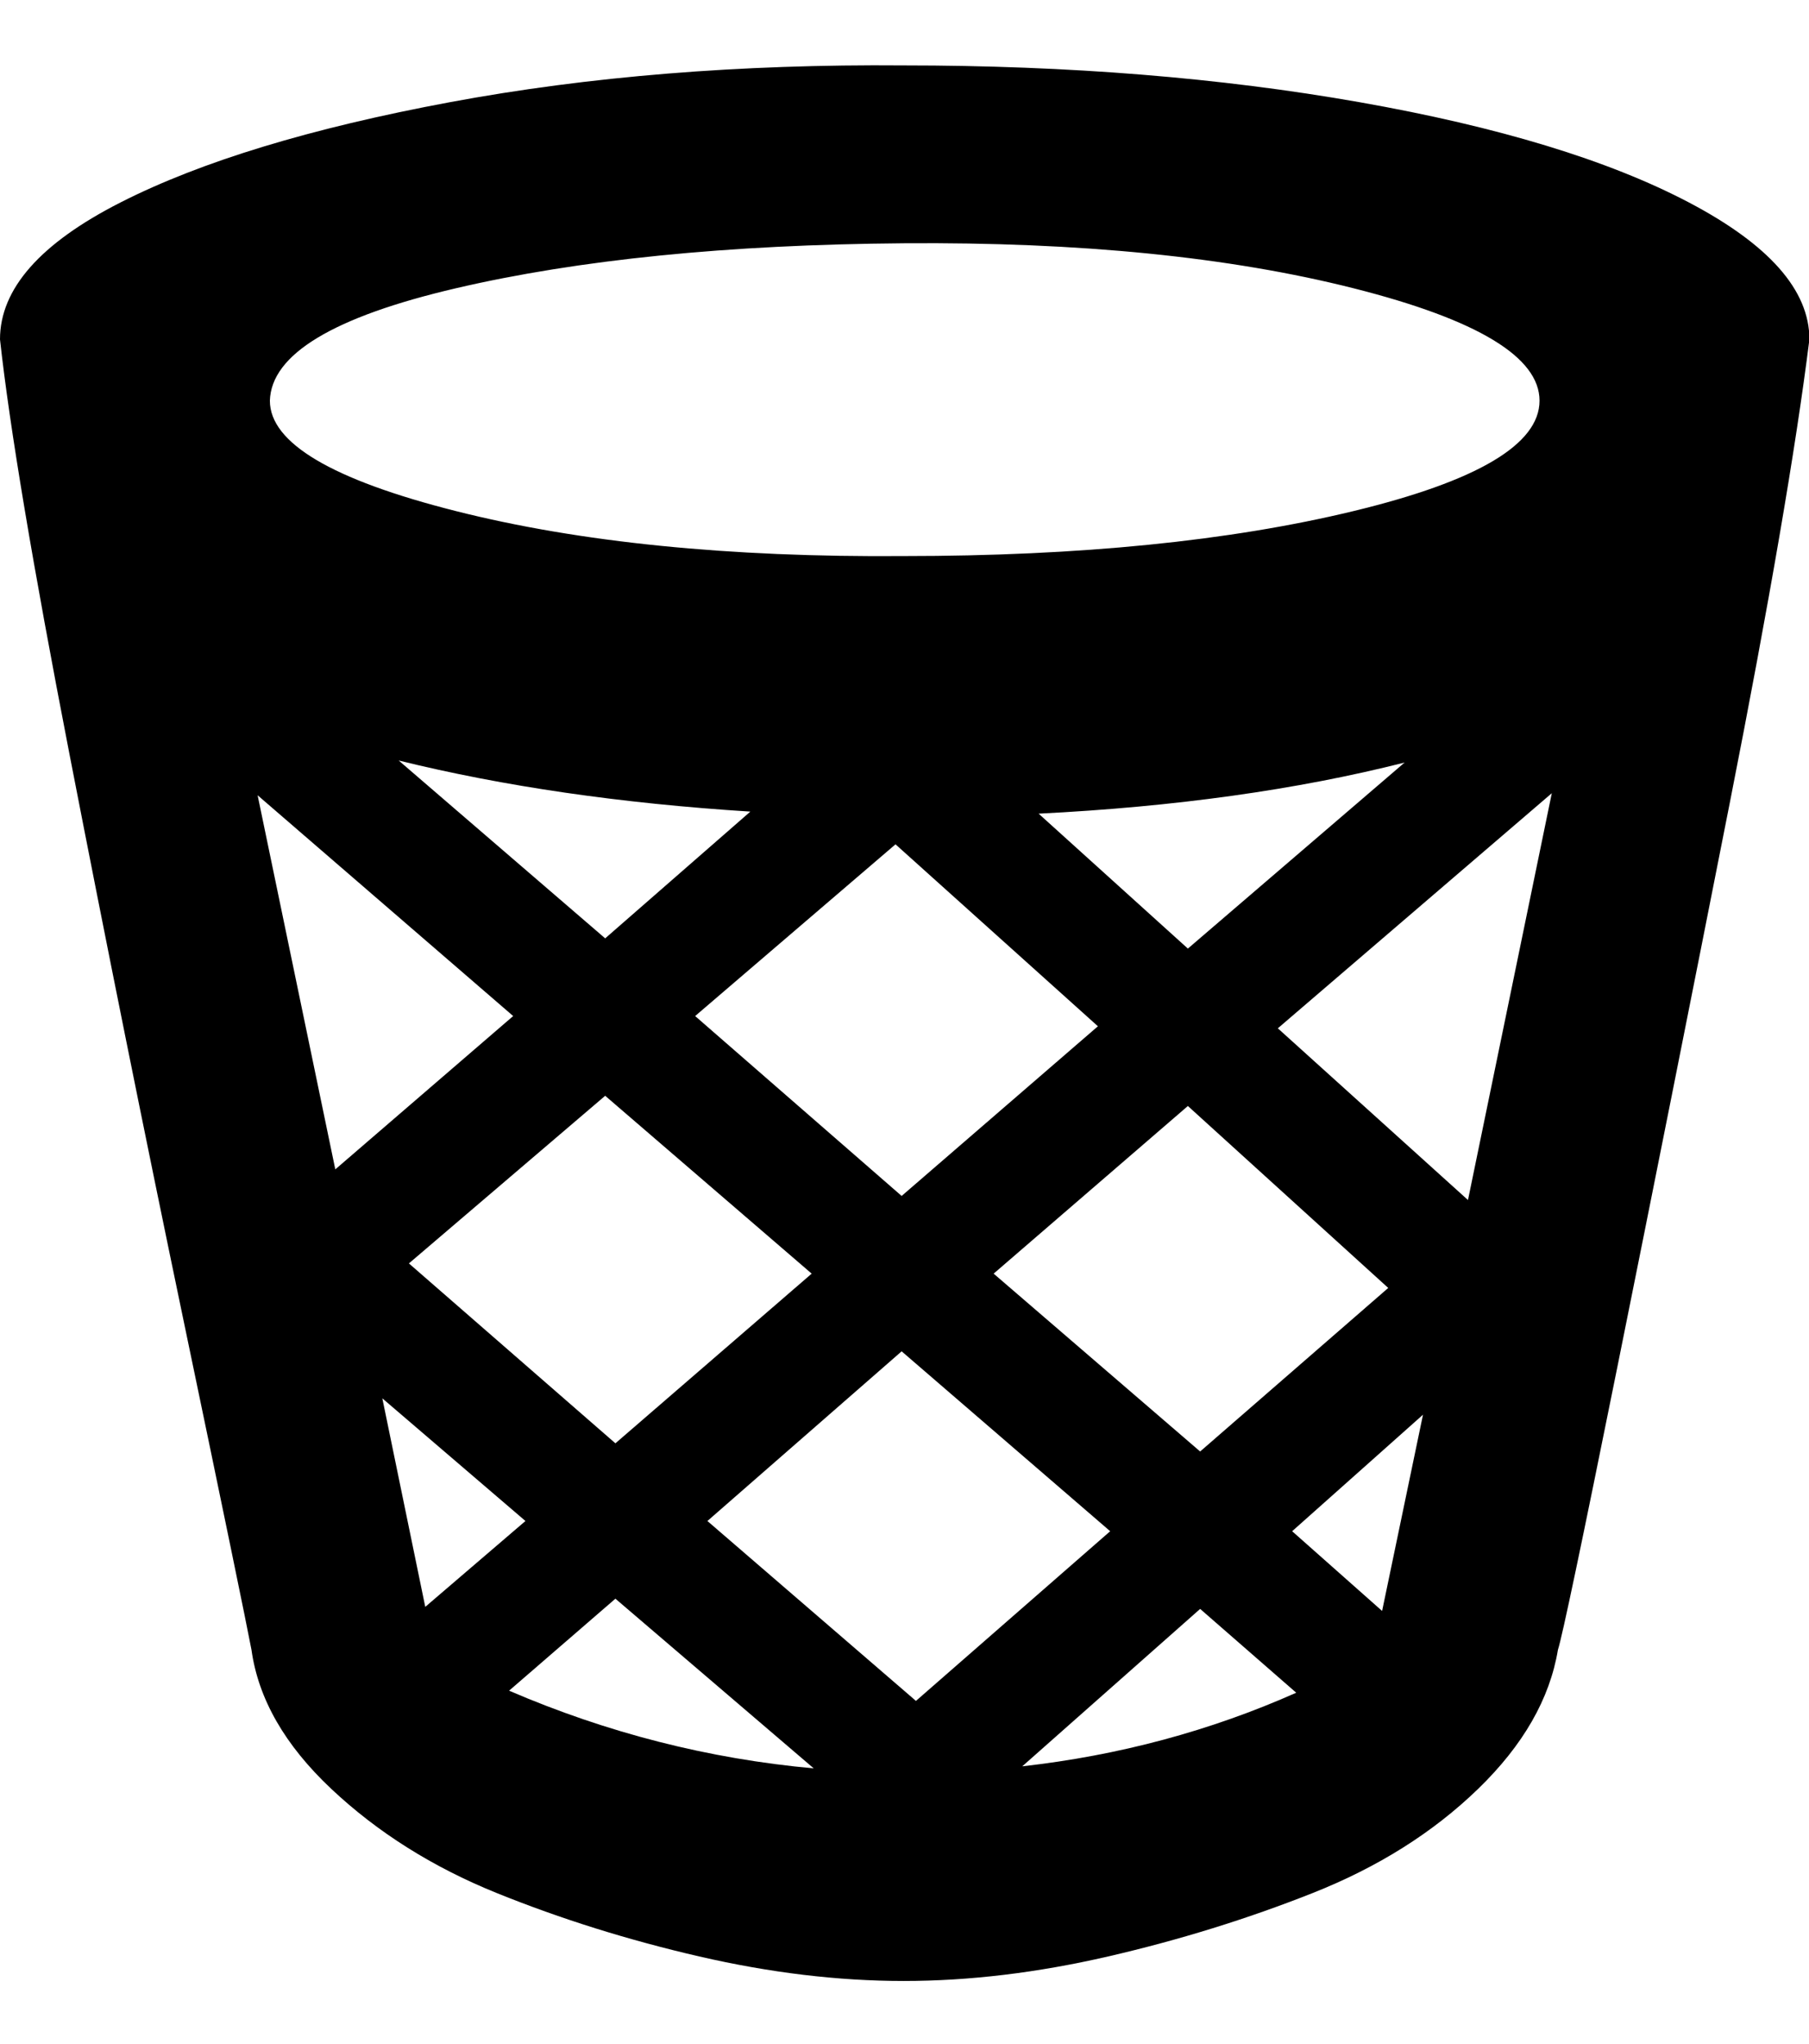 <svg viewBox="0 0 884.8 1000" xmlns="http://www.w3.org/2000/svg"><path fill="currentColor" d="M0 166q0 -37 59 -67t161 -49t222 -18q121 0 223 18t161 49t59 67q-10 80 -39 227t-55 276t-29 138q-6 36 -39 68t-81 51t-100 31t-100 12t-100 -12t-99 -31t-81 -51t-39 -68q-4 -21 -33 -160t-56 -278t-34 -203zm126 223l38 183l87 -75zm6 -193q0 31 91 54t219 22q129 0 220 -22t91 -54q0 -32 -91 -55t-220 -22t-219 22t-91 55zm55 488l21 102l49 -42zm8 -312l101 87l71 -62q-95 -6 -172 -25zm5 246l101 88l96 -83l-101 -87zm49 209q72 31 149 38l-97 -83zm91 -330l101 88l96 -83l-99 -89zm6 247l102 88l95 -83l-102 -88zm140 -121l101 87l92 -80l-98 -89zm14 241q71 -8 134 -36l-47 -41zm8 -466l73 66l106 -91q-79 20 -179 25zm117 105l93 84l41 -199zm7 246l44 39l20 -96z" /></svg>
